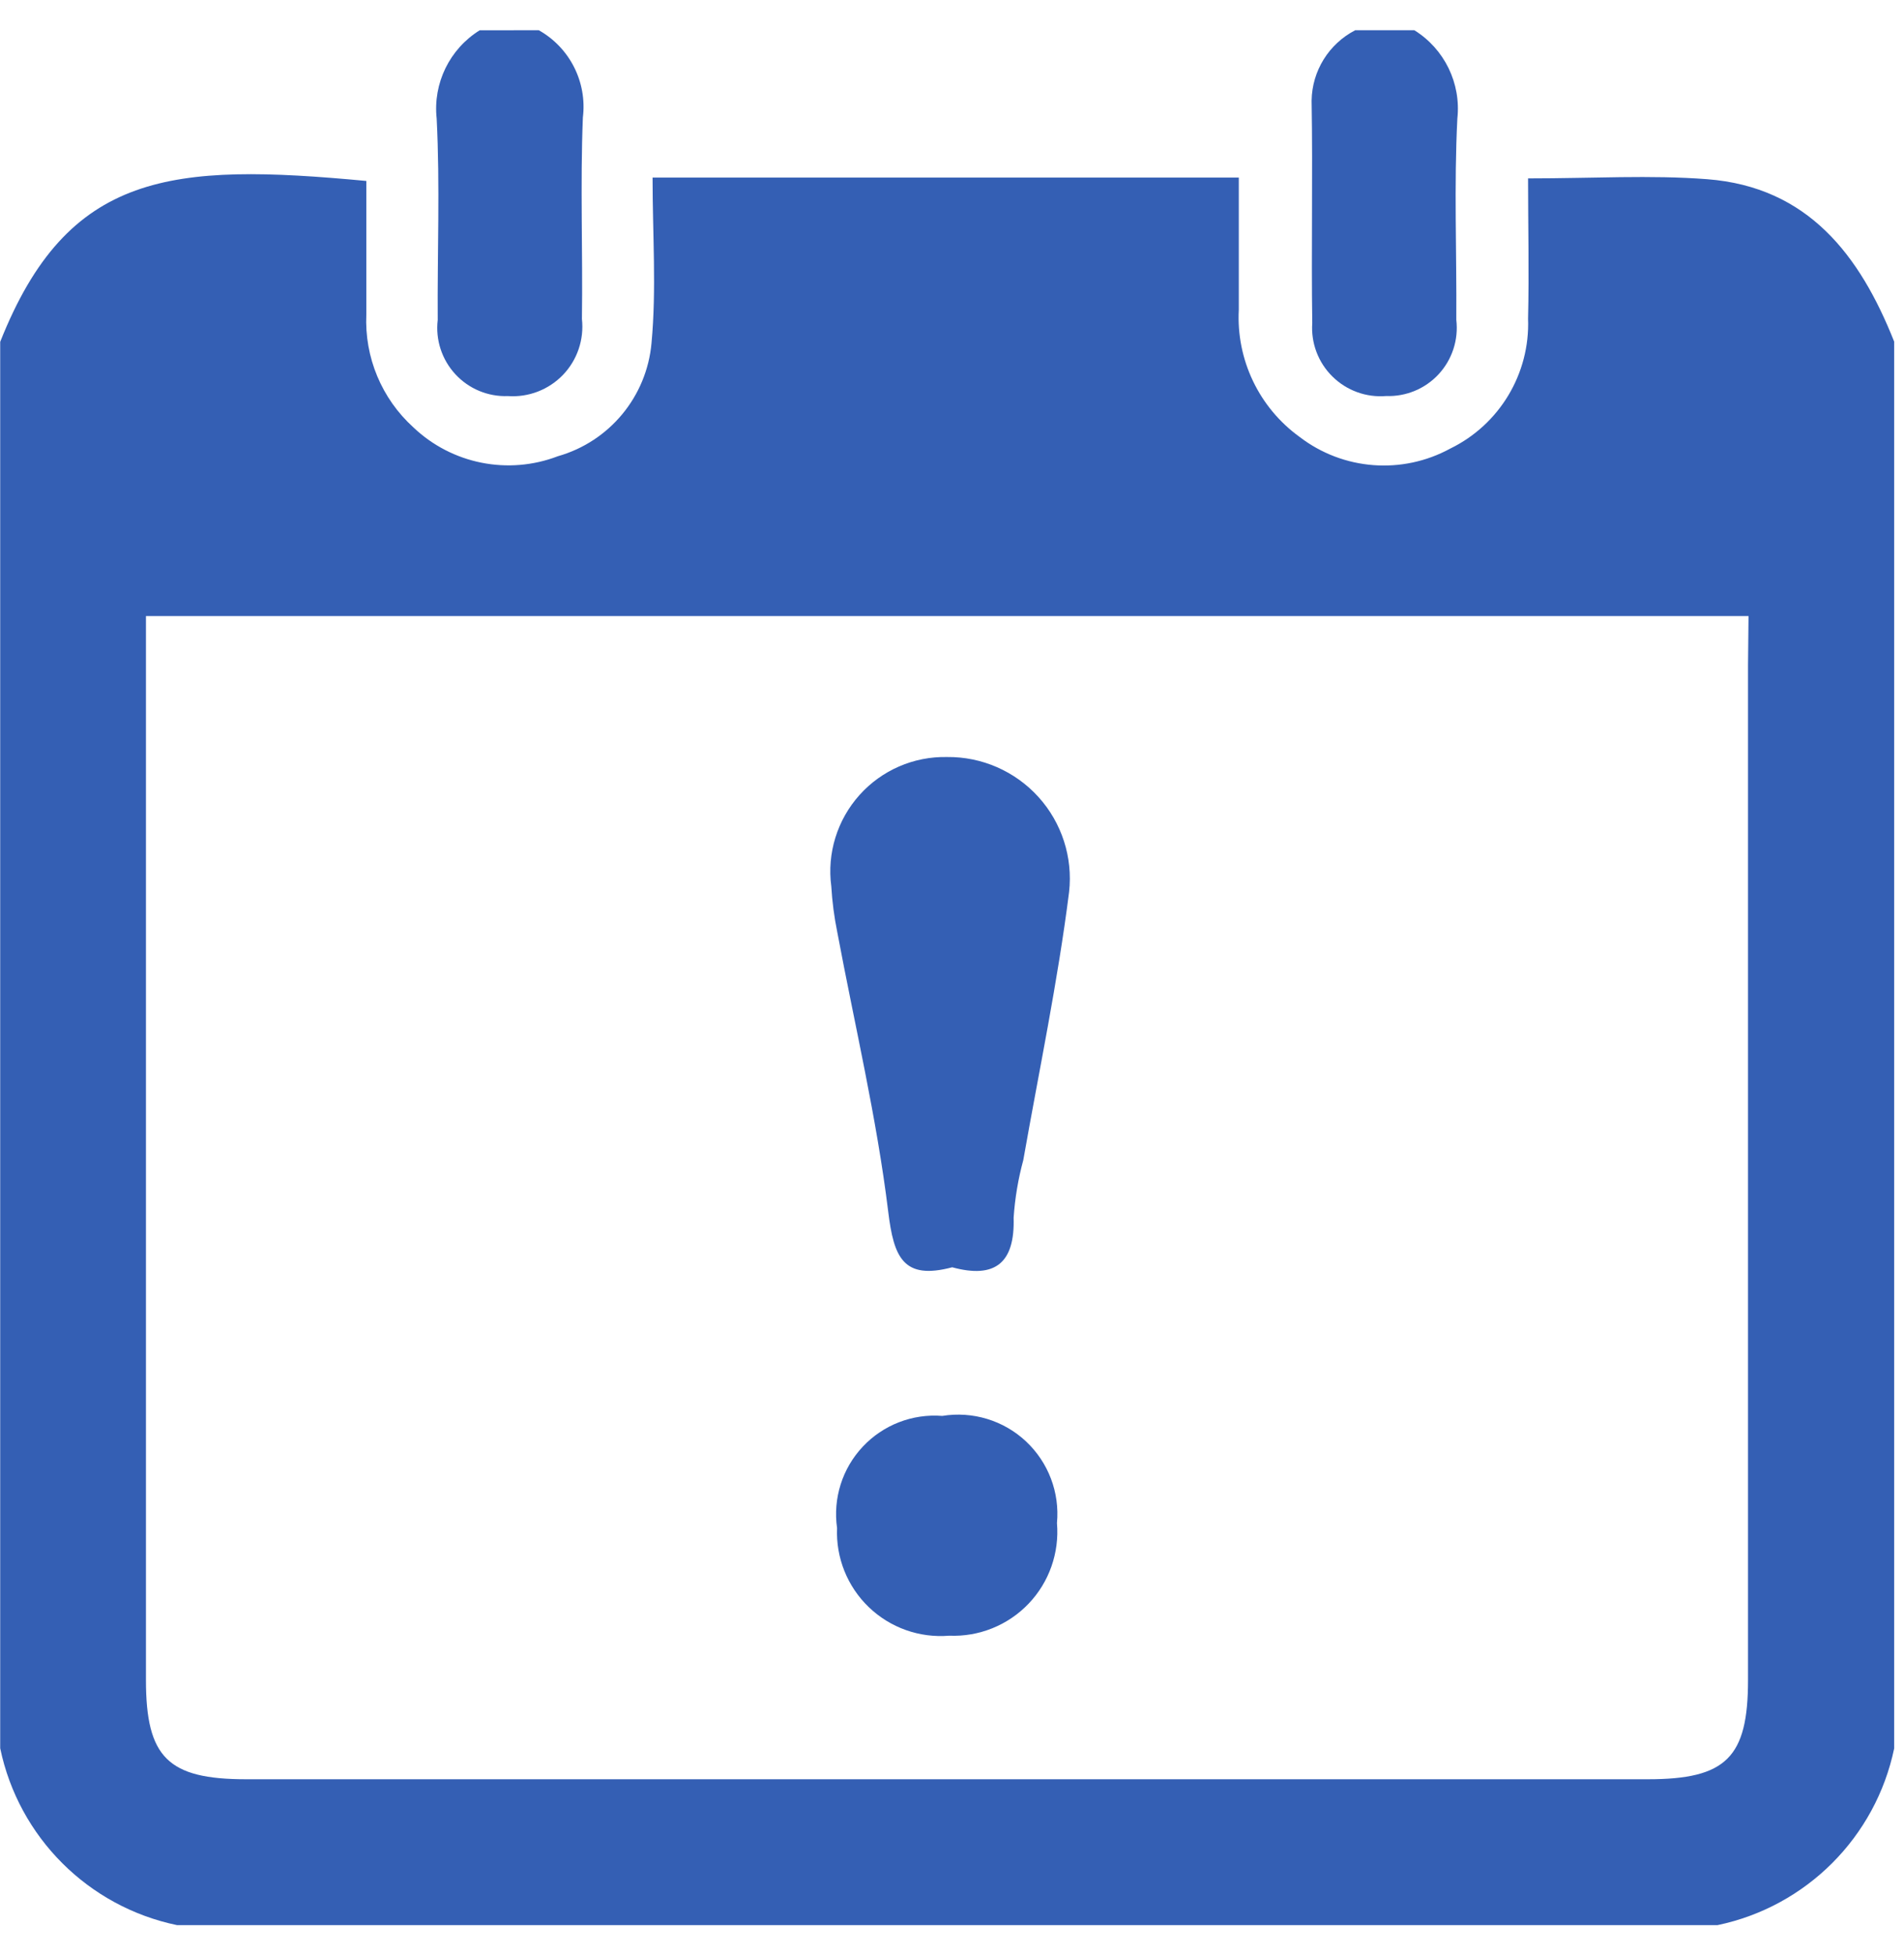 <svg width="38" height="39" viewBox="0 0 38 39" fill="none" xmlns="http://www.w3.org/2000/svg">
<path fill-rule="evenodd" clip-rule="evenodd" d="M34.279 38.407H3.532C1.759 38.038 0.373 36.652 0.004 34.879L0.004 6.82C1.355 3.413 3.425 3.245 7.311 3.61C7.311 4.492 7.311 5.383 7.311 6.275C7.273 7.127 7.617 7.952 8.249 8.525C9.019 9.258 10.142 9.482 11.134 9.102C12.165 8.809 12.908 7.911 13.003 6.843C13.103 5.769 13.024 4.679 13.024 3.543H24.724C24.724 4.458 24.724 5.318 24.724 6.178C24.671 7.176 25.128 8.133 25.939 8.718C26.807 9.383 27.985 9.473 28.945 8.949C29.929 8.469 30.538 7.453 30.497 6.359C30.519 5.423 30.497 4.485 30.497 3.559C31.797 3.559 32.938 3.488 34.071 3.575C36.083 3.73 37.119 5.09 37.804 6.816V34.882C37.434 36.653 36.05 38.037 34.279 38.407H34.279ZM34.897 12.291H2.913V13.27C2.913 20.019 2.913 26.767 2.913 33.516C2.913 35.063 3.353 35.497 4.913 35.497H32.887C34.452 35.497 34.887 35.063 34.887 33.516C34.887 26.767 34.887 20.019 34.887 13.27L34.897 12.291Z" fill="#345FB4"/>
<path fill-rule="evenodd" clip-rule="evenodd" d="M10.753 0.603C11.372 0.951 11.72 1.639 11.633 2.344C11.579 3.682 11.633 5.024 11.614 6.363C11.66 6.773 11.521 7.182 11.236 7.479C10.95 7.776 10.547 7.931 10.136 7.902C9.739 7.917 9.356 7.757 9.087 7.465C8.818 7.173 8.689 6.778 8.736 6.384C8.727 5.044 8.783 3.701 8.715 2.365C8.639 1.662 8.973 0.977 9.574 0.604L10.753 0.603Z" fill="#345FB4"/>
<path fill-rule="evenodd" clip-rule="evenodd" d="M28.227 0.603C28.828 0.976 29.162 1.661 29.086 2.364C29.018 3.701 29.074 5.043 29.065 6.383C29.111 6.777 28.983 7.172 28.714 7.464C28.445 7.756 28.061 7.915 27.665 7.901C27.268 7.934 26.876 7.792 26.593 7.512C26.309 7.233 26.162 6.843 26.19 6.446C26.169 4.967 26.202 3.486 26.177 2.007C26.186 1.414 26.521 0.875 27.048 0.603H28.227Z" fill="#345FB4"/>
<path fill-rule="evenodd" clip-rule="evenodd" d="M19.004 25.283C18.025 25.543 17.838 25.083 17.727 24.173C17.498 22.3 17.058 20.454 16.71 18.595C16.649 18.295 16.609 17.99 16.591 17.684C16.503 17.024 16.709 16.358 17.153 15.862C17.597 15.366 18.235 15.089 18.901 15.103C19.595 15.095 20.259 15.386 20.725 15.9C21.191 16.415 21.414 17.104 21.337 17.794C21.111 19.587 20.737 21.362 20.423 23.144C20.321 23.52 20.256 23.904 20.23 24.293C20.257 25.195 19.863 25.517 19.004 25.283Z" fill="#345FB4"/>
<path fill-rule="evenodd" clip-rule="evenodd" d="M16.706 30.485C16.622 29.894 16.81 29.297 17.219 28.862C17.627 28.427 18.211 28.201 18.806 28.248C19.411 28.15 20.028 28.337 20.475 28.755C20.923 29.174 21.152 29.776 21.095 30.386C21.145 30.979 20.939 31.566 20.527 31.996C20.115 32.426 19.538 32.658 18.944 32.633C18.352 32.682 17.768 32.475 17.34 32.064C16.912 31.653 16.681 31.078 16.706 30.485Z" fill="#345FB4"/>
</svg>
